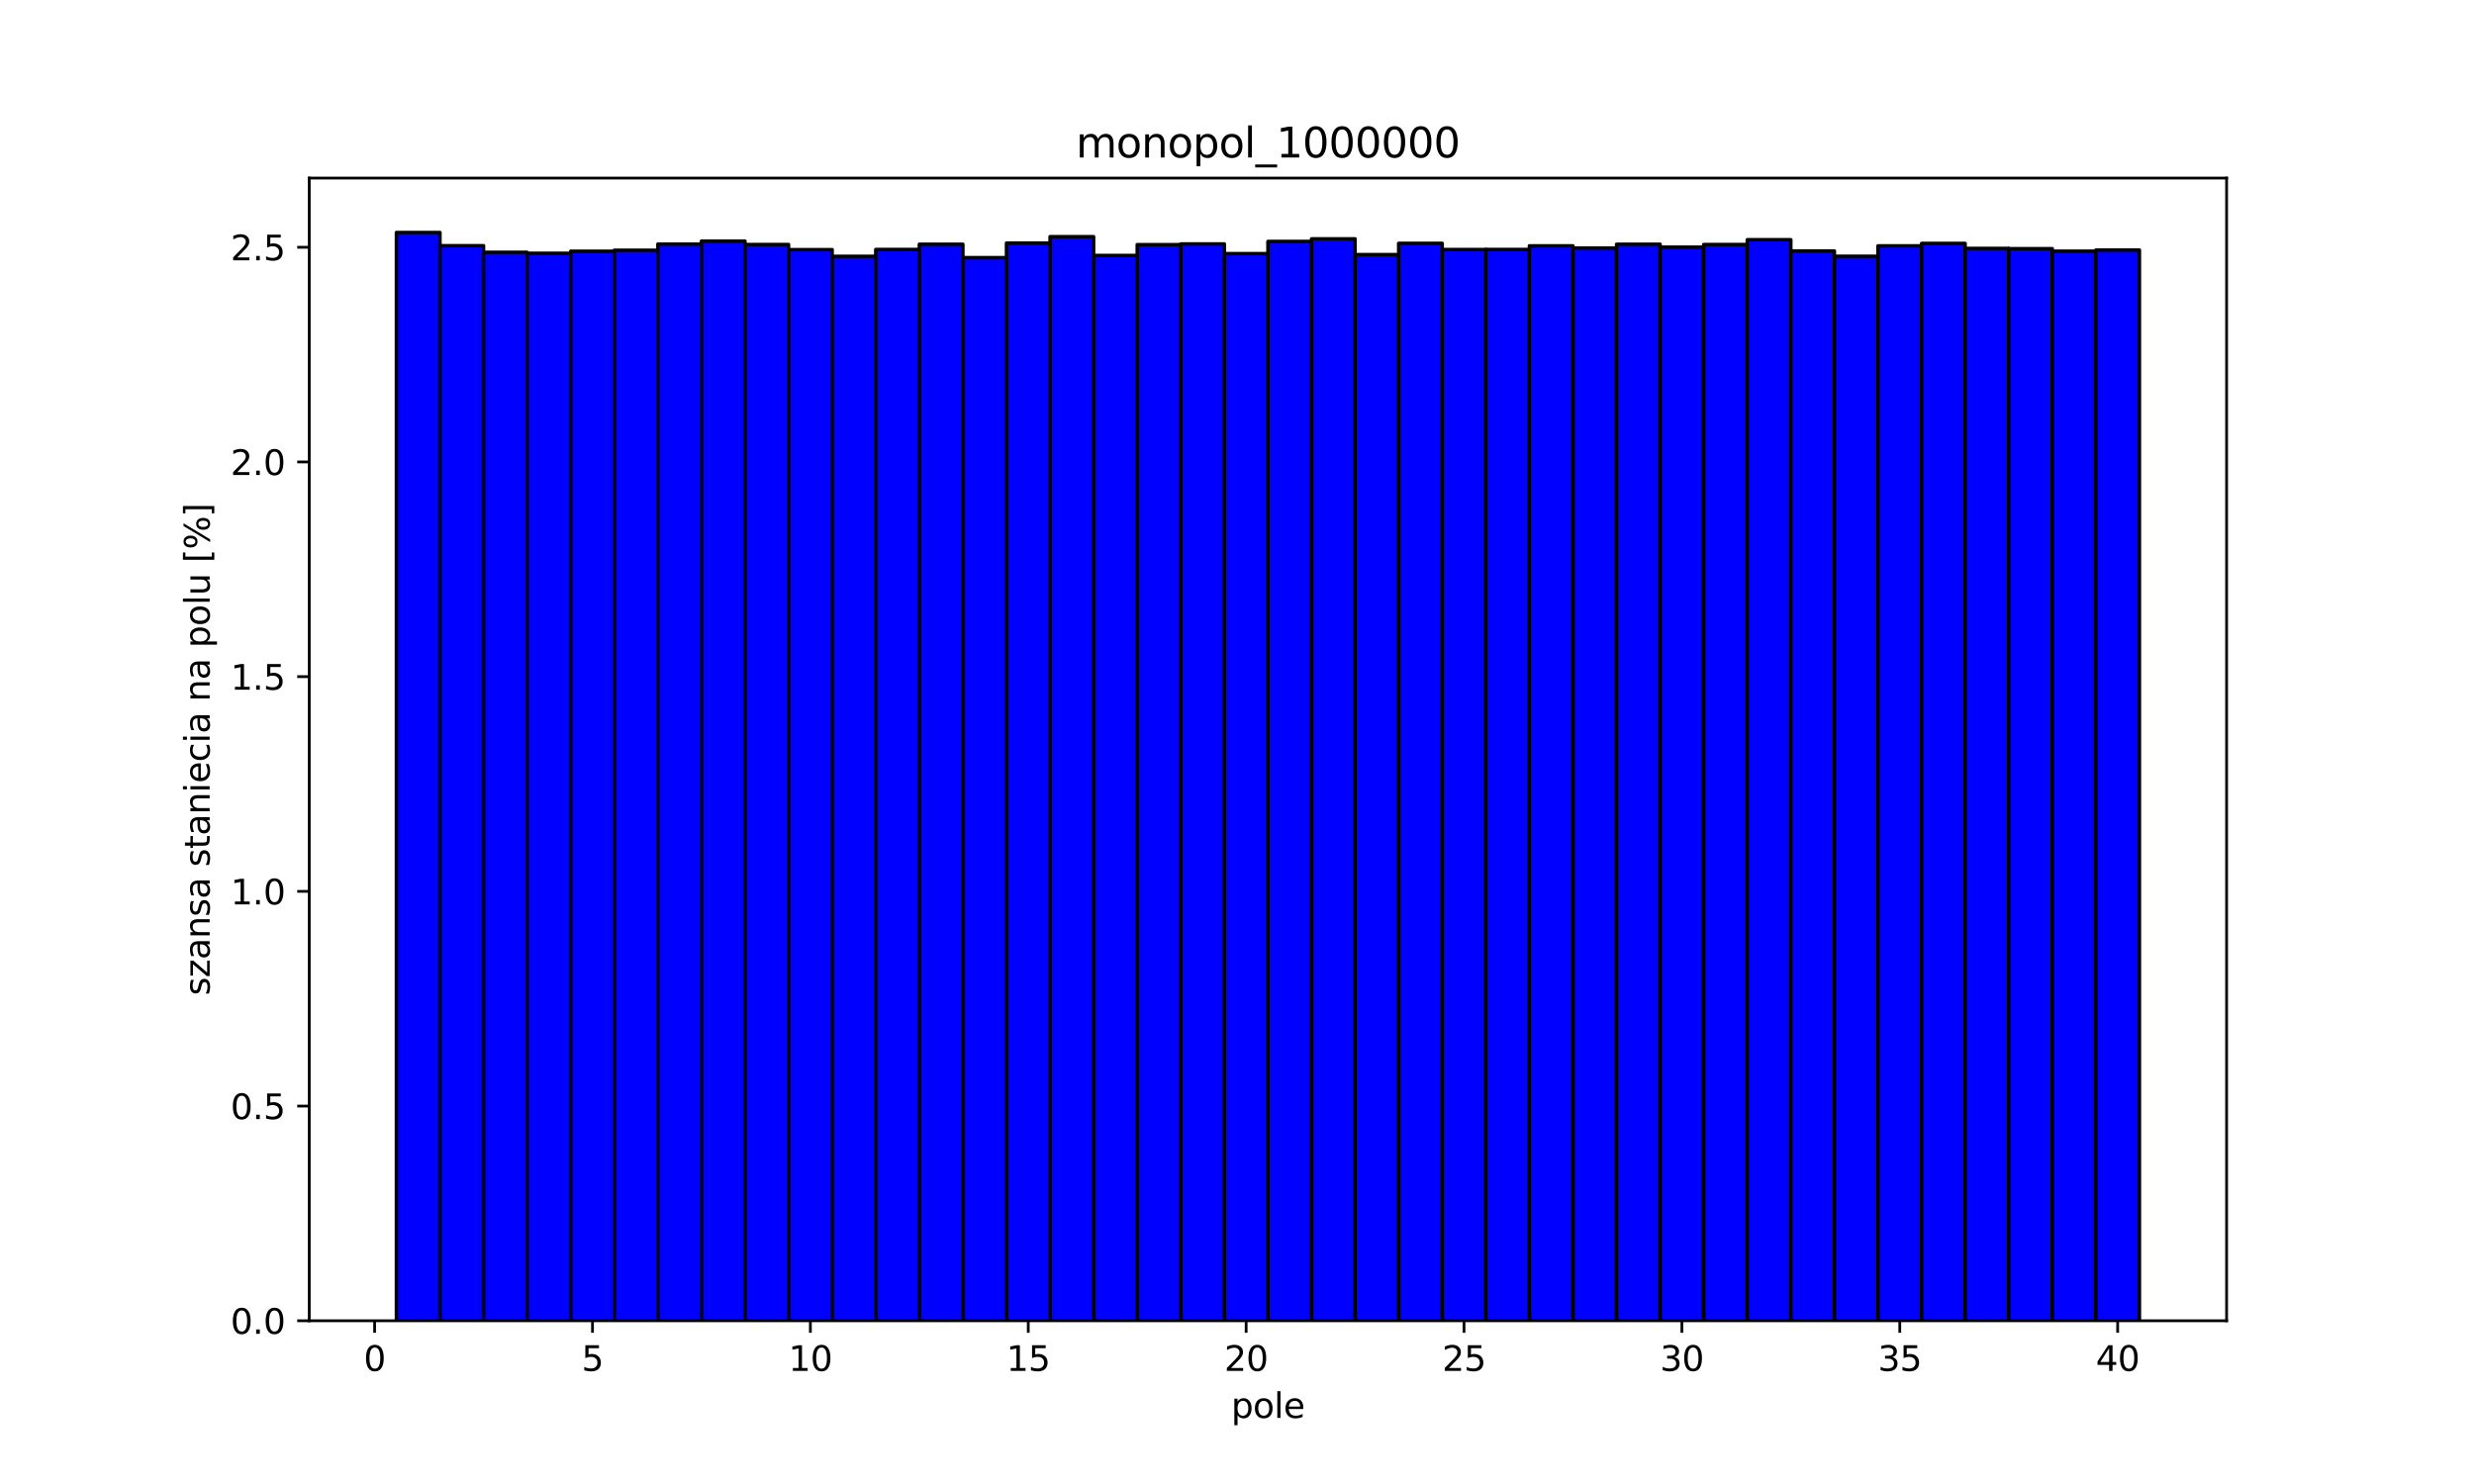 <?xml version="1.0" encoding="utf-8" standalone="no"?>
<!DOCTYPE svg PUBLIC "-//W3C//DTD SVG 1.1//EN"
  "http://www.w3.org/Graphics/SVG/1.1/DTD/svg11.dtd">
<svg xmlns:xlink="http://www.w3.org/1999/xlink" width="720pt" height="432pt" viewBox="0 0 720 432" xmlns="http://www.w3.org/2000/svg" version="1.1">
 <defs>
  <style type="text/css">*{stroke-linejoin: round; stroke-linecap: butt}</style>
 </defs>
 <g id="figure_1">
  <g id="patch_1">
   <path d="M 0 432 
L 720 432 
L 720 0 
L 0 0 
z
" style="fill: #ffffff"/>
  </g>
  <g id="axes_1">
   <g id="patch_2">
    <path d="M 90 384.48 
L 648 384.48 
L 648 51.84 
L 90 51.84 
z
" style="fill: #ffffff"/>
   </g>
   <g id="patch_3">
    <path d="M 115.364 384.48 
L 128.045 384.48 
L 128.045 67.68 
L 115.364 67.68 
z
" clip-path="url(#p449276c5cb)" style="fill: #0000ff; stroke: #000000; stroke-linejoin: miter"/>
   </g>
   <g id="patch_4">
    <path d="M 128.045 384.48 
L 140.727 384.48 
L 140.727 71.517 
L 128.045 71.517 
z
" clip-path="url(#p449276c5cb)" style="fill: #0000ff; stroke: #000000; stroke-linejoin: miter"/>
   </g>
   <g id="patch_5">
    <path d="M 140.727 384.48 
L 153.409 384.48 
L 153.409 73.442 
L 140.727 73.442 
z
" clip-path="url(#p449276c5cb)" style="fill: #0000ff; stroke: #000000; stroke-linejoin: miter"/>
   </g>
   <g id="patch_6">
    <path d="M 153.409 384.48 
L 166.091 384.48 
L 166.091 73.73 
L 153.409 73.73 
z
" clip-path="url(#p449276c5cb)" style="fill: #0000ff; stroke: #000000; stroke-linejoin: miter"/>
   </g>
   <g id="patch_7">
    <path d="M 166.091 384.48 
L 178.773 384.48 
L 178.773 73.13 
L 166.091 73.13 
z
" clip-path="url(#p449276c5cb)" style="fill: #0000ff; stroke: #000000; stroke-linejoin: miter"/>
   </g>
   <g id="patch_8">
    <path d="M 178.773 384.48 
L 191.455 384.48 
L 191.455 72.843 
L 178.773 72.843 
z
" clip-path="url(#p449276c5cb)" style="fill: #0000ff; stroke: #000000; stroke-linejoin: miter"/>
   </g>
   <g id="patch_9">
    <path d="M 191.455 384.48 
L 204.136 384.48 
L 204.136 71.055 
L 191.455 71.055 
z
" clip-path="url(#p449276c5cb)" style="fill: #0000ff; stroke: #000000; stroke-linejoin: miter"/>
   </g>
   <g id="patch_10">
    <path d="M 204.136 384.48 
L 216.818 384.48 
L 216.818 70.192 
L 204.136 70.192 
z
" clip-path="url(#p449276c5cb)" style="fill: #0000ff; stroke: #000000; stroke-linejoin: miter"/>
   </g>
   <g id="patch_11">
    <path d="M 216.818 384.48 
L 229.5 384.48 
L 229.5 71.168 
L 216.818 71.168 
z
" clip-path="url(#p449276c5cb)" style="fill: #0000ff; stroke: #000000; stroke-linejoin: miter"/>
   </g>
   <g id="patch_12">
    <path d="M 229.5 384.48 
L 242.182 384.48 
L 242.182 72.668 
L 229.5 72.668 
z
" clip-path="url(#p449276c5cb)" style="fill: #0000ff; stroke: #000000; stroke-linejoin: miter"/>
   </g>
   <g id="patch_13">
    <path d="M 242.182 384.48 
L 254.864 384.48 
L 254.864 74.605 
L 242.182 74.605 
z
" clip-path="url(#p449276c5cb)" style="fill: #0000ff; stroke: #000000; stroke-linejoin: miter"/>
   </g>
   <g id="patch_14">
    <path d="M 254.864 384.48 
L 267.545 384.48 
L 267.545 72.618 
L 254.864 72.618 
z
" clip-path="url(#p449276c5cb)" style="fill: #0000ff; stroke: #000000; stroke-linejoin: miter"/>
   </g>
   <g id="patch_15">
    <path d="M 267.545 384.48 
L 280.227 384.48 
L 280.227 71.105 
L 267.545 71.105 
z
" clip-path="url(#p449276c5cb)" style="fill: #0000ff; stroke: #000000; stroke-linejoin: miter"/>
   </g>
   <g id="patch_16">
    <path d="M 280.227 384.48 
L 292.909 384.48 
L 292.909 75.005 
L 280.227 75.005 
z
" clip-path="url(#p449276c5cb)" style="fill: #0000ff; stroke: #000000; stroke-linejoin: miter"/>
   </g>
   <g id="patch_17">
    <path d="M 292.909 384.48 
L 305.591 384.48 
L 305.591 70.755 
L 292.909 70.755 
z
" clip-path="url(#p449276c5cb)" style="fill: #0000ff; stroke: #000000; stroke-linejoin: miter"/>
   </g>
   <g id="patch_18">
    <path d="M 305.591 384.48 
L 318.273 384.48 
L 318.273 68.892 
L 305.591 68.892 
z
" clip-path="url(#p449276c5cb)" style="fill: #0000ff; stroke: #000000; stroke-linejoin: miter"/>
   </g>
   <g id="patch_19">
    <path d="M 318.273 384.48 
L 330.955 384.48 
L 330.955 74.355 
L 318.273 74.355 
z
" clip-path="url(#p449276c5cb)" style="fill: #0000ff; stroke: #000000; stroke-linejoin: miter"/>
   </g>
   <g id="patch_20">
    <path d="M 330.955 384.48 
L 343.636 384.48 
L 343.636 71.205 
L 330.955 71.205 
z
" clip-path="url(#p449276c5cb)" style="fill: #0000ff; stroke: #000000; stroke-linejoin: miter"/>
   </g>
   <g id="patch_21">
    <path d="M 343.636 384.48 
L 356.318 384.48 
L 356.318 71.005 
L 343.636 71.005 
z
" clip-path="url(#p449276c5cb)" style="fill: #0000ff; stroke: #000000; stroke-linejoin: miter"/>
   </g>
   <g id="patch_22">
    <path d="M 356.318 384.48 
L 369 384.48 
L 369 73.817 
L 356.318 73.817 
z
" clip-path="url(#p449276c5cb)" style="fill: #0000ff; stroke: #000000; stroke-linejoin: miter"/>
   </g>
   <g id="patch_23">
    <path d="M 369 384.48 
L 381.682 384.48 
L 381.682 70.28 
L 369 70.28 
z
" clip-path="url(#p449276c5cb)" style="fill: #0000ff; stroke: #000000; stroke-linejoin: miter"/>
   </g>
   <g id="patch_24">
    <path d="M 381.682 384.48 
L 394.364 384.48 
L 394.364 69.53 
L 381.682 69.53 
z
" clip-path="url(#p449276c5cb)" style="fill: #0000ff; stroke: #000000; stroke-linejoin: miter"/>
   </g>
   <g id="patch_25">
    <path d="M 394.364 384.48 
L 407.045 384.48 
L 407.045 74.105 
L 394.364 74.105 
z
" clip-path="url(#p449276c5cb)" style="fill: #0000ff; stroke: #000000; stroke-linejoin: miter"/>
   </g>
   <g id="patch_26">
    <path d="M 407.045 384.48 
L 419.727 384.48 
L 419.727 70.83 
L 407.045 70.83 
z
" clip-path="url(#p449276c5cb)" style="fill: #0000ff; stroke: #000000; stroke-linejoin: miter"/>
   </g>
   <g id="patch_27">
    <path d="M 419.727 384.48 
L 432.409 384.48 
L 432.409 72.642 
L 419.727 72.642 
z
" clip-path="url(#p449276c5cb)" style="fill: #0000ff; stroke: #000000; stroke-linejoin: miter"/>
   </g>
   <g id="patch_28">
    <path d="M 432.409 384.48 
L 445.091 384.48 
L 445.091 72.605 
L 432.409 72.605 
z
" clip-path="url(#p449276c5cb)" style="fill: #0000ff; stroke: #000000; stroke-linejoin: miter"/>
   </g>
   <g id="patch_29">
    <path d="M 445.091 384.48 
L 457.773 384.48 
L 457.773 71.555 
L 445.091 71.555 
z
" clip-path="url(#p449276c5cb)" style="fill: #0000ff; stroke: #000000; stroke-linejoin: miter"/>
   </g>
   <g id="patch_30">
    <path d="M 457.773 384.48 
L 470.455 384.48 
L 470.455 72.218 
L 457.773 72.218 
z
" clip-path="url(#p449276c5cb)" style="fill: #0000ff; stroke: #000000; stroke-linejoin: miter"/>
   </g>
   <g id="patch_31">
    <path d="M 470.455 384.48 
L 483.136 384.48 
L 483.136 71.093 
L 470.455 71.093 
z
" clip-path="url(#p449276c5cb)" style="fill: #0000ff; stroke: #000000; stroke-linejoin: miter"/>
   </g>
   <g id="patch_32">
    <path d="M 483.136 384.48 
L 495.818 384.48 
L 495.818 71.942 
L 483.136 71.942 
z
" clip-path="url(#p449276c5cb)" style="fill: #0000ff; stroke: #000000; stroke-linejoin: miter"/>
   </g>
   <g id="patch_33">
    <path d="M 495.818 384.48 
L 508.5 384.48 
L 508.5 71.168 
L 495.818 71.168 
z
" clip-path="url(#p449276c5cb)" style="fill: #0000ff; stroke: #000000; stroke-linejoin: miter"/>
   </g>
   <g id="patch_34">
    <path d="M 508.5 384.48 
L 521.182 384.48 
L 521.182 69.78 
L 508.5 69.78 
z
" clip-path="url(#p449276c5cb)" style="fill: #0000ff; stroke: #000000; stroke-linejoin: miter"/>
   </g>
   <g id="patch_35">
    <path d="M 521.182 384.48 
L 533.864 384.48 
L 533.864 73.055 
L 521.182 73.055 
z
" clip-path="url(#p449276c5cb)" style="fill: #0000ff; stroke: #000000; stroke-linejoin: miter"/>
   </g>
   <g id="patch_36">
    <path d="M 533.864 384.48 
L 546.545 384.48 
L 546.545 74.593 
L 533.864 74.593 
z
" clip-path="url(#p449276c5cb)" style="fill: #0000ff; stroke: #000000; stroke-linejoin: miter"/>
   </g>
   <g id="patch_37">
    <path d="M 546.545 384.48 
L 559.227 384.48 
L 559.227 71.567 
L 546.545 71.567 
z
" clip-path="url(#p449276c5cb)" style="fill: #0000ff; stroke: #000000; stroke-linejoin: miter"/>
   </g>
   <g id="patch_38">
    <path d="M 559.227 384.48 
L 571.909 384.48 
L 571.909 70.855 
L 559.227 70.855 
z
" clip-path="url(#p449276c5cb)" style="fill: #0000ff; stroke: #000000; stroke-linejoin: miter"/>
   </g>
   <g id="patch_39">
    <path d="M 571.909 384.48 
L 584.591 384.48 
L 584.591 72.305 
L 571.909 72.305 
z
" clip-path="url(#p449276c5cb)" style="fill: #0000ff; stroke: #000000; stroke-linejoin: miter"/>
   </g>
   <g id="patch_40">
    <path d="M 584.591 384.48 
L 597.273 384.48 
L 597.273 72.392 
L 584.591 72.392 
z
" clip-path="url(#p449276c5cb)" style="fill: #0000ff; stroke: #000000; stroke-linejoin: miter"/>
   </g>
   <g id="patch_41">
    <path d="M 597.273 384.48 
L 609.955 384.48 
L 609.955 73.105 
L 597.273 73.105 
z
" clip-path="url(#p449276c5cb)" style="fill: #0000ff; stroke: #000000; stroke-linejoin: miter"/>
   </g>
   <g id="patch_42">
    <path d="M 609.955 384.48 
L 622.636 384.48 
L 622.636 72.793 
L 609.955 72.793 
z
" clip-path="url(#p449276c5cb)" style="fill: #0000ff; stroke: #000000; stroke-linejoin: miter"/>
   </g>
   <g id="matplotlib.axis_1">
    <g id="xtick_1">
     <g id="line2d_1">
      <defs>
       <path id="mc4ba306336" d="M 0 0 
L 0 3.5 
" style="stroke: #000000; stroke-width: 0.8"/>
      </defs>
      <g>
       <use xlink:href="#mc4ba306336" x="109.023" y="384.48" style="stroke: #000000; stroke-width: 0.8"/>
      </g>
     </g>
     <g id="text_1">
      <!-- 0 -->
      <g transform="translate(105.841 399.078)scale(0.1 -0.1)">
       <defs>
        <path id="DejaVuSans-30" d="M 2034 4250 
Q 1547 4250 1301 3770 
Q 1056 3291 1056 2328 
Q 1056 1369 1301 889 
Q 1547 409 2034 409 
Q 2525 409 2770 889 
Q 3016 1369 3016 2328 
Q 3016 3291 2770 3770 
Q 2525 4250 2034 4250 
z
M 2034 4750 
Q 2819 4750 3233 4129 
Q 3647 3509 3647 2328 
Q 3647 1150 3233 529 
Q 2819 -91 2034 -91 
Q 1250 -91 836 529 
Q 422 1150 422 2328 
Q 422 3509 836 4129 
Q 1250 4750 2034 4750 
z
" transform="scale(0.016)"/>
       </defs>
       <use xlink:href="#DejaVuSans-30"/>
      </g>
     </g>
    </g>
    <g id="xtick_2">
     <g id="line2d_2">
      <g>
       <use xlink:href="#mc4ba306336" x="172.432" y="384.48" style="stroke: #000000; stroke-width: 0.8"/>
      </g>
     </g>
     <g id="text_2">
      <!-- 5 -->
      <g transform="translate(169.251 399.078)scale(0.1 -0.1)">
       <defs>
        <path id="DejaVuSans-35" d="M 691 4666 
L 3169 4666 
L 3169 4134 
L 1269 4134 
L 1269 2991 
Q 1406 3038 1543 3061 
Q 1681 3084 1819 3084 
Q 2600 3084 3056 2656 
Q 3513 2228 3513 1497 
Q 3513 744 3044 326 
Q 2575 -91 1722 -91 
Q 1428 -91 1123 -41 
Q 819 9 494 109 
L 494 744 
Q 775 591 1075 516 
Q 1375 441 1709 441 
Q 2250 441 2565 725 
Q 2881 1009 2881 1497 
Q 2881 1984 2565 2268 
Q 2250 2553 1709 2553 
Q 1456 2553 1204 2497 
Q 953 2441 691 2322 
L 691 4666 
z
" transform="scale(0.016)"/>
       </defs>
       <use xlink:href="#DejaVuSans-35"/>
      </g>
     </g>
    </g>
    <g id="xtick_3">
     <g id="line2d_3">
      <g>
       <use xlink:href="#mc4ba306336" x="235.841" y="384.48" style="stroke: #000000; stroke-width: 0.8"/>
      </g>
     </g>
     <g id="text_3">
      <!-- 10 -->
      <g transform="translate(229.478 399.078)scale(0.1 -0.1)">
       <defs>
        <path id="DejaVuSans-31" d="M 794 531 
L 1825 531 
L 1825 4091 
L 703 3866 
L 703 4441 
L 1819 4666 
L 2450 4666 
L 2450 531 
L 3481 531 
L 3481 0 
L 794 0 
L 794 531 
z
" transform="scale(0.016)"/>
       </defs>
       <use xlink:href="#DejaVuSans-31"/>
       <use xlink:href="#DejaVuSans-30" x="63.623"/>
      </g>
     </g>
    </g>
    <g id="xtick_4">
     <g id="line2d_4">
      <g>
       <use xlink:href="#mc4ba306336" x="299.25" y="384.48" style="stroke: #000000; stroke-width: 0.8"/>
      </g>
     </g>
     <g id="text_4">
      <!-- 15 -->
      <g transform="translate(292.887 399.078)scale(0.1 -0.1)">
       <use xlink:href="#DejaVuSans-31"/>
       <use xlink:href="#DejaVuSans-35" x="63.623"/>
      </g>
     </g>
    </g>
    <g id="xtick_5">
     <g id="line2d_5">
      <g>
       <use xlink:href="#mc4ba306336" x="362.659" y="384.48" style="stroke: #000000; stroke-width: 0.8"/>
      </g>
     </g>
     <g id="text_5">
      <!-- 20 -->
      <g transform="translate(356.297 399.078)scale(0.1 -0.1)">
       <defs>
        <path id="DejaVuSans-32" d="M 1228 531 
L 3431 531 
L 3431 0 
L 469 0 
L 469 531 
Q 828 903 1448 1529 
Q 2069 2156 2228 2338 
Q 2531 2678 2651 2914 
Q 2772 3150 2772 3378 
Q 2772 3750 2511 3984 
Q 2250 4219 1831 4219 
Q 1534 4219 1204 4116 
Q 875 4013 500 3803 
L 500 4441 
Q 881 4594 1212 4672 
Q 1544 4750 1819 4750 
Q 2544 4750 2975 4387 
Q 3406 4025 3406 3419 
Q 3406 3131 3298 2873 
Q 3191 2616 2906 2266 
Q 2828 2175 2409 1742 
Q 1991 1309 1228 531 
z
" transform="scale(0.016)"/>
       </defs>
       <use xlink:href="#DejaVuSans-32"/>
       <use xlink:href="#DejaVuSans-30" x="63.623"/>
      </g>
     </g>
    </g>
    <g id="xtick_6">
     <g id="line2d_6">
      <g>
       <use xlink:href="#mc4ba306336" x="426.068" y="384.48" style="stroke: #000000; stroke-width: 0.8"/>
      </g>
     </g>
     <g id="text_6">
      <!-- 25 -->
      <g transform="translate(419.706 399.078)scale(0.1 -0.1)">
       <use xlink:href="#DejaVuSans-32"/>
       <use xlink:href="#DejaVuSans-35" x="63.623"/>
      </g>
     </g>
    </g>
    <g id="xtick_7">
     <g id="line2d_7">
      <g>
       <use xlink:href="#mc4ba306336" x="489.477" y="384.48" style="stroke: #000000; stroke-width: 0.8"/>
      </g>
     </g>
     <g id="text_7">
      <!-- 30 -->
      <g transform="translate(483.115 399.078)scale(0.1 -0.1)">
       <defs>
        <path id="DejaVuSans-33" d="M 2597 2516 
Q 3050 2419 3304 2112 
Q 3559 1806 3559 1356 
Q 3559 666 3084 287 
Q 2609 -91 1734 -91 
Q 1441 -91 1130 -33 
Q 819 25 488 141 
L 488 750 
Q 750 597 1062 519 
Q 1375 441 1716 441 
Q 2309 441 2620 675 
Q 2931 909 2931 1356 
Q 2931 1769 2642 2001 
Q 2353 2234 1838 2234 
L 1294 2234 
L 1294 2753 
L 1863 2753 
Q 2328 2753 2575 2939 
Q 2822 3125 2822 3475 
Q 2822 3834 2567 4026 
Q 2313 4219 1838 4219 
Q 1578 4219 1281 4162 
Q 984 4106 628 3988 
L 628 4550 
Q 988 4650 1302 4700 
Q 1616 4750 1894 4750 
Q 2613 4750 3031 4423 
Q 3450 4097 3450 3541 
Q 3450 3153 3228 2886 
Q 3006 2619 2597 2516 
z
" transform="scale(0.016)"/>
       </defs>
       <use xlink:href="#DejaVuSans-33"/>
       <use xlink:href="#DejaVuSans-30" x="63.623"/>
      </g>
     </g>
    </g>
    <g id="xtick_8">
     <g id="line2d_8">
      <g>
       <use xlink:href="#mc4ba306336" x="552.886" y="384.48" style="stroke: #000000; stroke-width: 0.8"/>
      </g>
     </g>
     <g id="text_8">
      <!-- 35 -->
      <g transform="translate(546.524 399.078)scale(0.1 -0.1)">
       <use xlink:href="#DejaVuSans-33"/>
       <use xlink:href="#DejaVuSans-35" x="63.623"/>
      </g>
     </g>
    </g>
    <g id="xtick_9">
     <g id="line2d_9">
      <g>
       <use xlink:href="#mc4ba306336" x="616.295" y="384.48" style="stroke: #000000; stroke-width: 0.8"/>
      </g>
     </g>
     <g id="text_9">
      <!-- 40 -->
      <g transform="translate(609.933 399.078)scale(0.1 -0.1)">
       <defs>
        <path id="DejaVuSans-34" d="M 2419 4116 
L 825 1625 
L 2419 1625 
L 2419 4116 
z
M 2253 4666 
L 3047 4666 
L 3047 1625 
L 3713 1625 
L 3713 1100 
L 3047 1100 
L 3047 0 
L 2419 0 
L 2419 1100 
L 313 1100 
L 313 1709 
L 2253 4666 
z
" transform="scale(0.016)"/>
       </defs>
       <use xlink:href="#DejaVuSans-34"/>
       <use xlink:href="#DejaVuSans-30" x="63.623"/>
      </g>
     </g>
    </g>
    <g id="text_10">
     <!-- pole -->
     <g transform="translate(358.301 412.757)scale(0.1 -0.1)">
      <defs>
       <path id="DejaVuSans-70" d="M 1159 525 
L 1159 -1331 
L 581 -1331 
L 581 3500 
L 1159 3500 
L 1159 2969 
Q 1341 3281 1617 3432 
Q 1894 3584 2278 3584 
Q 2916 3584 3314 3078 
Q 3713 2572 3713 1747 
Q 3713 922 3314 415 
Q 2916 -91 2278 -91 
Q 1894 -91 1617 61 
Q 1341 213 1159 525 
z
M 3116 1747 
Q 3116 2381 2855 2742 
Q 2594 3103 2138 3103 
Q 1681 3103 1420 2742 
Q 1159 2381 1159 1747 
Q 1159 1113 1420 752 
Q 1681 391 2138 391 
Q 2594 391 2855 752 
Q 3116 1113 3116 1747 
z
" transform="scale(0.016)"/>
       <path id="DejaVuSans-6f" d="M 1959 3097 
Q 1497 3097 1228 2736 
Q 959 2375 959 1747 
Q 959 1119 1226 758 
Q 1494 397 1959 397 
Q 2419 397 2687 759 
Q 2956 1122 2956 1747 
Q 2956 2369 2687 2733 
Q 2419 3097 1959 3097 
z
M 1959 3584 
Q 2709 3584 3137 3096 
Q 3566 2609 3566 1747 
Q 3566 888 3137 398 
Q 2709 -91 1959 -91 
Q 1206 -91 779 398 
Q 353 888 353 1747 
Q 353 2609 779 3096 
Q 1206 3584 1959 3584 
z
" transform="scale(0.016)"/>
       <path id="DejaVuSans-6c" d="M 603 4863 
L 1178 4863 
L 1178 0 
L 603 0 
L 603 4863 
z
" transform="scale(0.016)"/>
       <path id="DejaVuSans-65" d="M 3597 1894 
L 3597 1613 
L 953 1613 
Q 991 1019 1311 708 
Q 1631 397 2203 397 
Q 2534 397 2845 478 
Q 3156 559 3463 722 
L 3463 178 
Q 3153 47 2828 -22 
Q 2503 -91 2169 -91 
Q 1331 -91 842 396 
Q 353 884 353 1716 
Q 353 2575 817 3079 
Q 1281 3584 2069 3584 
Q 2775 3584 3186 3129 
Q 3597 2675 3597 1894 
z
M 3022 2063 
Q 3016 2534 2758 2815 
Q 2500 3097 2075 3097 
Q 1594 3097 1305 2825 
Q 1016 2553 972 2059 
L 3022 2063 
z
" transform="scale(0.016)"/>
      </defs>
      <use xlink:href="#DejaVuSans-70"/>
      <use xlink:href="#DejaVuSans-6f" x="63.477"/>
      <use xlink:href="#DejaVuSans-6c" x="124.658"/>
      <use xlink:href="#DejaVuSans-65" x="152.441"/>
     </g>
    </g>
   </g>
   <g id="matplotlib.axis_2">
    <g id="ytick_1">
     <g id="line2d_10">
      <defs>
       <path id="m0f0c76c4fc" d="M 0 0 
L -3.5 0 
" style="stroke: #000000; stroke-width: 0.8"/>
      </defs>
      <g>
       <use xlink:href="#m0f0c76c4fc" x="90" y="384.48" style="stroke: #000000; stroke-width: 0.8"/>
      </g>
     </g>
     <g id="text_11">
      <!-- 0.0 -->
      <g transform="translate(67.097 388.279)scale(0.1 -0.1)">
       <defs>
        <path id="DejaVuSans-2e" d="M 684 794 
L 1344 794 
L 1344 0 
L 684 0 
L 684 794 
z
" transform="scale(0.016)"/>
       </defs>
       <use xlink:href="#DejaVuSans-30"/>
       <use xlink:href="#DejaVuSans-2e" x="63.623"/>
       <use xlink:href="#DejaVuSans-30" x="95.41"/>
      </g>
     </g>
    </g>
    <g id="ytick_2">
     <g id="line2d_11">
      <g>
       <use xlink:href="#m0f0c76c4fc" x="90" y="321.98" style="stroke: #000000; stroke-width: 0.8"/>
      </g>
     </g>
     <g id="text_12">
      <!-- 0.5 -->
      <g transform="translate(67.097 325.779)scale(0.1 -0.1)">
       <use xlink:href="#DejaVuSans-30"/>
       <use xlink:href="#DejaVuSans-2e" x="63.623"/>
       <use xlink:href="#DejaVuSans-35" x="95.41"/>
      </g>
     </g>
    </g>
    <g id="ytick_3">
     <g id="line2d_12">
      <g>
       <use xlink:href="#m0f0c76c4fc" x="90" y="259.48" style="stroke: #000000; stroke-width: 0.8"/>
      </g>
     </g>
     <g id="text_13">
      <!-- 1.0 -->
      <g transform="translate(67.097 263.279)scale(0.1 -0.1)">
       <use xlink:href="#DejaVuSans-31"/>
       <use xlink:href="#DejaVuSans-2e" x="63.623"/>
       <use xlink:href="#DejaVuSans-30" x="95.41"/>
      </g>
     </g>
    </g>
    <g id="ytick_4">
     <g id="line2d_13">
      <g>
       <use xlink:href="#m0f0c76c4fc" x="90" y="196.98" style="stroke: #000000; stroke-width: 0.8"/>
      </g>
     </g>
     <g id="text_14">
      <!-- 1.5 -->
      <g transform="translate(67.097 200.779)scale(0.1 -0.1)">
       <use xlink:href="#DejaVuSans-31"/>
       <use xlink:href="#DejaVuSans-2e" x="63.623"/>
       <use xlink:href="#DejaVuSans-35" x="95.41"/>
      </g>
     </g>
    </g>
    <g id="ytick_5">
     <g id="line2d_14">
      <g>
       <use xlink:href="#m0f0c76c4fc" x="90" y="134.48" style="stroke: #000000; stroke-width: 0.8"/>
      </g>
     </g>
     <g id="text_15">
      <!-- 2.0 -->
      <g transform="translate(67.097 138.279)scale(0.1 -0.1)">
       <use xlink:href="#DejaVuSans-32"/>
       <use xlink:href="#DejaVuSans-2e" x="63.623"/>
       <use xlink:href="#DejaVuSans-30" x="95.41"/>
      </g>
     </g>
    </g>
    <g id="ytick_6">
     <g id="line2d_15">
      <g>
       <use xlink:href="#m0f0c76c4fc" x="90" y="71.98" style="stroke: #000000; stroke-width: 0.8"/>
      </g>
     </g>
     <g id="text_16">
      <!-- 2.5 -->
      <g transform="translate(67.097 75.779)scale(0.1 -0.1)">
       <use xlink:href="#DejaVuSans-32"/>
       <use xlink:href="#DejaVuSans-2e" x="63.623"/>
       <use xlink:href="#DejaVuSans-35" x="95.41"/>
      </g>
     </g>
    </g>
    <g id="text_17">
     <!-- szansa staniecia na polu [%] -->
     <g transform="translate(61.017 289.789)rotate(-90)scale(0.1 -0.1)">
      <defs>
       <path id="DejaVuSans-73" d="M 2834 3397 
L 2834 2853 
Q 2591 2978 2328 3040 
Q 2066 3103 1784 3103 
Q 1356 3103 1142 2972 
Q 928 2841 928 2578 
Q 928 2378 1081 2264 
Q 1234 2150 1697 2047 
L 1894 2003 
Q 2506 1872 2764 1633 
Q 3022 1394 3022 966 
Q 3022 478 2636 193 
Q 2250 -91 1575 -91 
Q 1294 -91 989 -36 
Q 684 19 347 128 
L 347 722 
Q 666 556 975 473 
Q 1284 391 1588 391 
Q 1994 391 2212 530 
Q 2431 669 2431 922 
Q 2431 1156 2273 1281 
Q 2116 1406 1581 1522 
L 1381 1569 
Q 847 1681 609 1914 
Q 372 2147 372 2553 
Q 372 3047 722 3315 
Q 1072 3584 1716 3584 
Q 2034 3584 2315 3537 
Q 2597 3491 2834 3397 
z
" transform="scale(0.016)"/>
       <path id="DejaVuSans-7a" d="M 353 3500 
L 3084 3500 
L 3084 2975 
L 922 459 
L 3084 459 
L 3084 0 
L 275 0 
L 275 525 
L 2438 3041 
L 353 3041 
L 353 3500 
z
" transform="scale(0.016)"/>
       <path id="DejaVuSans-61" d="M 2194 1759 
Q 1497 1759 1228 1600 
Q 959 1441 959 1056 
Q 959 750 1161 570 
Q 1363 391 1709 391 
Q 2188 391 2477 730 
Q 2766 1069 2766 1631 
L 2766 1759 
L 2194 1759 
z
M 3341 1997 
L 3341 0 
L 2766 0 
L 2766 531 
Q 2569 213 2275 61 
Q 1981 -91 1556 -91 
Q 1019 -91 701 211 
Q 384 513 384 1019 
Q 384 1609 779 1909 
Q 1175 2209 1959 2209 
L 2766 2209 
L 2766 2266 
Q 2766 2663 2505 2880 
Q 2244 3097 1772 3097 
Q 1472 3097 1187 3025 
Q 903 2953 641 2809 
L 641 3341 
Q 956 3463 1253 3523 
Q 1550 3584 1831 3584 
Q 2591 3584 2966 3190 
Q 3341 2797 3341 1997 
z
" transform="scale(0.016)"/>
       <path id="DejaVuSans-6e" d="M 3513 2113 
L 3513 0 
L 2938 0 
L 2938 2094 
Q 2938 2591 2744 2837 
Q 2550 3084 2163 3084 
Q 1697 3084 1428 2787 
Q 1159 2491 1159 1978 
L 1159 0 
L 581 0 
L 581 3500 
L 1159 3500 
L 1159 2956 
Q 1366 3272 1645 3428 
Q 1925 3584 2291 3584 
Q 2894 3584 3203 3211 
Q 3513 2838 3513 2113 
z
" transform="scale(0.016)"/>
       <path id="DejaVuSans-20" transform="scale(0.016)"/>
       <path id="DejaVuSans-74" d="M 1172 4494 
L 1172 3500 
L 2356 3500 
L 2356 3053 
L 1172 3053 
L 1172 1153 
Q 1172 725 1289 603 
Q 1406 481 1766 481 
L 2356 481 
L 2356 0 
L 1766 0 
Q 1100 0 847 248 
Q 594 497 594 1153 
L 594 3053 
L 172 3053 
L 172 3500 
L 594 3500 
L 594 4494 
L 1172 4494 
z
" transform="scale(0.016)"/>
       <path id="DejaVuSans-69" d="M 603 3500 
L 1178 3500 
L 1178 0 
L 603 0 
L 603 3500 
z
M 603 4863 
L 1178 4863 
L 1178 4134 
L 603 4134 
L 603 4863 
z
" transform="scale(0.016)"/>
       <path id="DejaVuSans-63" d="M 3122 3366 
L 3122 2828 
Q 2878 2963 2633 3030 
Q 2388 3097 2138 3097 
Q 1578 3097 1268 2742 
Q 959 2388 959 1747 
Q 959 1106 1268 751 
Q 1578 397 2138 397 
Q 2388 397 2633 464 
Q 2878 531 3122 666 
L 3122 134 
Q 2881 22 2623 -34 
Q 2366 -91 2075 -91 
Q 1284 -91 818 406 
Q 353 903 353 1747 
Q 353 2603 823 3093 
Q 1294 3584 2113 3584 
Q 2378 3584 2631 3529 
Q 2884 3475 3122 3366 
z
" transform="scale(0.016)"/>
       <path id="DejaVuSans-75" d="M 544 1381 
L 544 3500 
L 1119 3500 
L 1119 1403 
Q 1119 906 1312 657 
Q 1506 409 1894 409 
Q 2359 409 2629 706 
Q 2900 1003 2900 1516 
L 2900 3500 
L 3475 3500 
L 3475 0 
L 2900 0 
L 2900 538 
Q 2691 219 2414 64 
Q 2138 -91 1772 -91 
Q 1169 -91 856 284 
Q 544 659 544 1381 
z
M 1991 3584 
L 1991 3584 
z
" transform="scale(0.016)"/>
       <path id="DejaVuSans-5b" d="M 550 4863 
L 1875 4863 
L 1875 4416 
L 1125 4416 
L 1125 -397 
L 1875 -397 
L 1875 -844 
L 550 -844 
L 550 4863 
z
" transform="scale(0.016)"/>
       <path id="DejaVuSans-25" d="M 4653 2053 
Q 4381 2053 4226 1822 
Q 4072 1591 4072 1178 
Q 4072 772 4226 539 
Q 4381 306 4653 306 
Q 4919 306 5073 539 
Q 5228 772 5228 1178 
Q 5228 1588 5073 1820 
Q 4919 2053 4653 2053 
z
M 4653 2450 
Q 5147 2450 5437 2106 
Q 5728 1763 5728 1178 
Q 5728 594 5436 251 
Q 5144 -91 4653 -91 
Q 4153 -91 3862 251 
Q 3572 594 3572 1178 
Q 3572 1766 3864 2108 
Q 4156 2450 4653 2450 
z
M 1428 4353 
Q 1159 4353 1004 4120 
Q 850 3888 850 3481 
Q 850 3069 1003 2837 
Q 1156 2606 1428 2606 
Q 1700 2606 1854 2837 
Q 2009 3069 2009 3481 
Q 2009 3884 1853 4118 
Q 1697 4353 1428 4353 
z
M 4250 4750 
L 4750 4750 
L 1831 -91 
L 1331 -91 
L 4250 4750 
z
M 1428 4750 
Q 1922 4750 2215 4408 
Q 2509 4066 2509 3481 
Q 2509 2891 2217 2550 
Q 1925 2209 1428 2209 
Q 931 2209 642 2551 
Q 353 2894 353 3481 
Q 353 4063 643 4406 
Q 934 4750 1428 4750 
z
" transform="scale(0.016)"/>
       <path id="DejaVuSans-5d" d="M 1947 4863 
L 1947 -844 
L 622 -844 
L 622 -397 
L 1369 -397 
L 1369 4416 
L 622 4416 
L 622 4863 
L 1947 4863 
z
" transform="scale(0.016)"/>
      </defs>
      <use xlink:href="#DejaVuSans-73"/>
      <use xlink:href="#DejaVuSans-7a" x="52.1"/>
      <use xlink:href="#DejaVuSans-61" x="104.59"/>
      <use xlink:href="#DejaVuSans-6e" x="165.869"/>
      <use xlink:href="#DejaVuSans-73" x="229.248"/>
      <use xlink:href="#DejaVuSans-61" x="281.348"/>
      <use xlink:href="#DejaVuSans-20" x="342.627"/>
      <use xlink:href="#DejaVuSans-73" x="374.414"/>
      <use xlink:href="#DejaVuSans-74" x="426.514"/>
      <use xlink:href="#DejaVuSans-61" x="465.723"/>
      <use xlink:href="#DejaVuSans-6e" x="527.002"/>
      <use xlink:href="#DejaVuSans-69" x="590.381"/>
      <use xlink:href="#DejaVuSans-65" x="618.164"/>
      <use xlink:href="#DejaVuSans-63" x="679.688"/>
      <use xlink:href="#DejaVuSans-69" x="734.668"/>
      <use xlink:href="#DejaVuSans-61" x="762.451"/>
      <use xlink:href="#DejaVuSans-20" x="823.73"/>
      <use xlink:href="#DejaVuSans-6e" x="855.518"/>
      <use xlink:href="#DejaVuSans-61" x="918.896"/>
      <use xlink:href="#DejaVuSans-20" x="980.176"/>
      <use xlink:href="#DejaVuSans-70" x="1011.963"/>
      <use xlink:href="#DejaVuSans-6f" x="1075.439"/>
      <use xlink:href="#DejaVuSans-6c" x="1136.621"/>
      <use xlink:href="#DejaVuSans-75" x="1164.404"/>
      <use xlink:href="#DejaVuSans-20" x="1227.783"/>
      <use xlink:href="#DejaVuSans-5b" x="1259.57"/>
      <use xlink:href="#DejaVuSans-25" x="1298.584"/>
      <use xlink:href="#DejaVuSans-5d" x="1393.604"/>
     </g>
    </g>
   </g>
   <g id="patch_43">
    <path d="M 90 384.48 
L 90 51.84 
" style="fill: none; stroke: #000000; stroke-width: 0.8; stroke-linejoin: miter; stroke-linecap: square"/>
   </g>
   <g id="patch_44">
    <path d="M 648 384.48 
L 648 51.84 
" style="fill: none; stroke: #000000; stroke-width: 0.8; stroke-linejoin: miter; stroke-linecap: square"/>
   </g>
   <g id="patch_45">
    <path d="M 90 384.48 
L 648 384.48 
" style="fill: none; stroke: #000000; stroke-width: 0.8; stroke-linejoin: miter; stroke-linecap: square"/>
   </g>
   <g id="patch_46">
    <path d="M 90 51.84 
L 648 51.84 
" style="fill: none; stroke: #000000; stroke-width: 0.8; stroke-linejoin: miter; stroke-linecap: square"/>
   </g>
   <g id="text_18">
    <!-- monopol_1000000 -->
    <g transform="translate(313.141 45.84)scale(0.12 -0.12)">
     <defs>
      <path id="DejaVuSans-6d" d="M 3328 2828 
Q 3544 3216 3844 3400 
Q 4144 3584 4550 3584 
Q 5097 3584 5394 3201 
Q 5691 2819 5691 2113 
L 5691 0 
L 5113 0 
L 5113 2094 
Q 5113 2597 4934 2840 
Q 4756 3084 4391 3084 
Q 3944 3084 3684 2787 
Q 3425 2491 3425 1978 
L 3425 0 
L 2847 0 
L 2847 2094 
Q 2847 2600 2669 2842 
Q 2491 3084 2119 3084 
Q 1678 3084 1418 2786 
Q 1159 2488 1159 1978 
L 1159 0 
L 581 0 
L 581 3500 
L 1159 3500 
L 1159 2956 
Q 1356 3278 1631 3431 
Q 1906 3584 2284 3584 
Q 2666 3584 2933 3390 
Q 3200 3197 3328 2828 
z
" transform="scale(0.016)"/>
      <path id="DejaVuSans-5f" d="M 3263 -1063 
L 3263 -1509 
L -63 -1509 
L -63 -1063 
L 3263 -1063 
z
" transform="scale(0.016)"/>
     </defs>
     <use xlink:href="#DejaVuSans-6d"/>
     <use xlink:href="#DejaVuSans-6f" x="97.412"/>
     <use xlink:href="#DejaVuSans-6e" x="158.594"/>
     <use xlink:href="#DejaVuSans-6f" x="221.973"/>
     <use xlink:href="#DejaVuSans-70" x="283.154"/>
     <use xlink:href="#DejaVuSans-6f" x="346.631"/>
     <use xlink:href="#DejaVuSans-6c" x="407.812"/>
     <use xlink:href="#DejaVuSans-5f" x="435.596"/>
     <use xlink:href="#DejaVuSans-31" x="485.596"/>
     <use xlink:href="#DejaVuSans-30" x="549.219"/>
     <use xlink:href="#DejaVuSans-30" x="612.842"/>
     <use xlink:href="#DejaVuSans-30" x="676.465"/>
     <use xlink:href="#DejaVuSans-30" x="740.088"/>
     <use xlink:href="#DejaVuSans-30" x="803.711"/>
     <use xlink:href="#DejaVuSans-30" x="867.334"/>
    </g>
   </g>
  </g>
 </g>
 <defs>
  <clipPath id="p449276c5cb">
   <rect x="90" y="51.84" width="558" height="332.64"/>
  </clipPath>
 </defs>
</svg>
